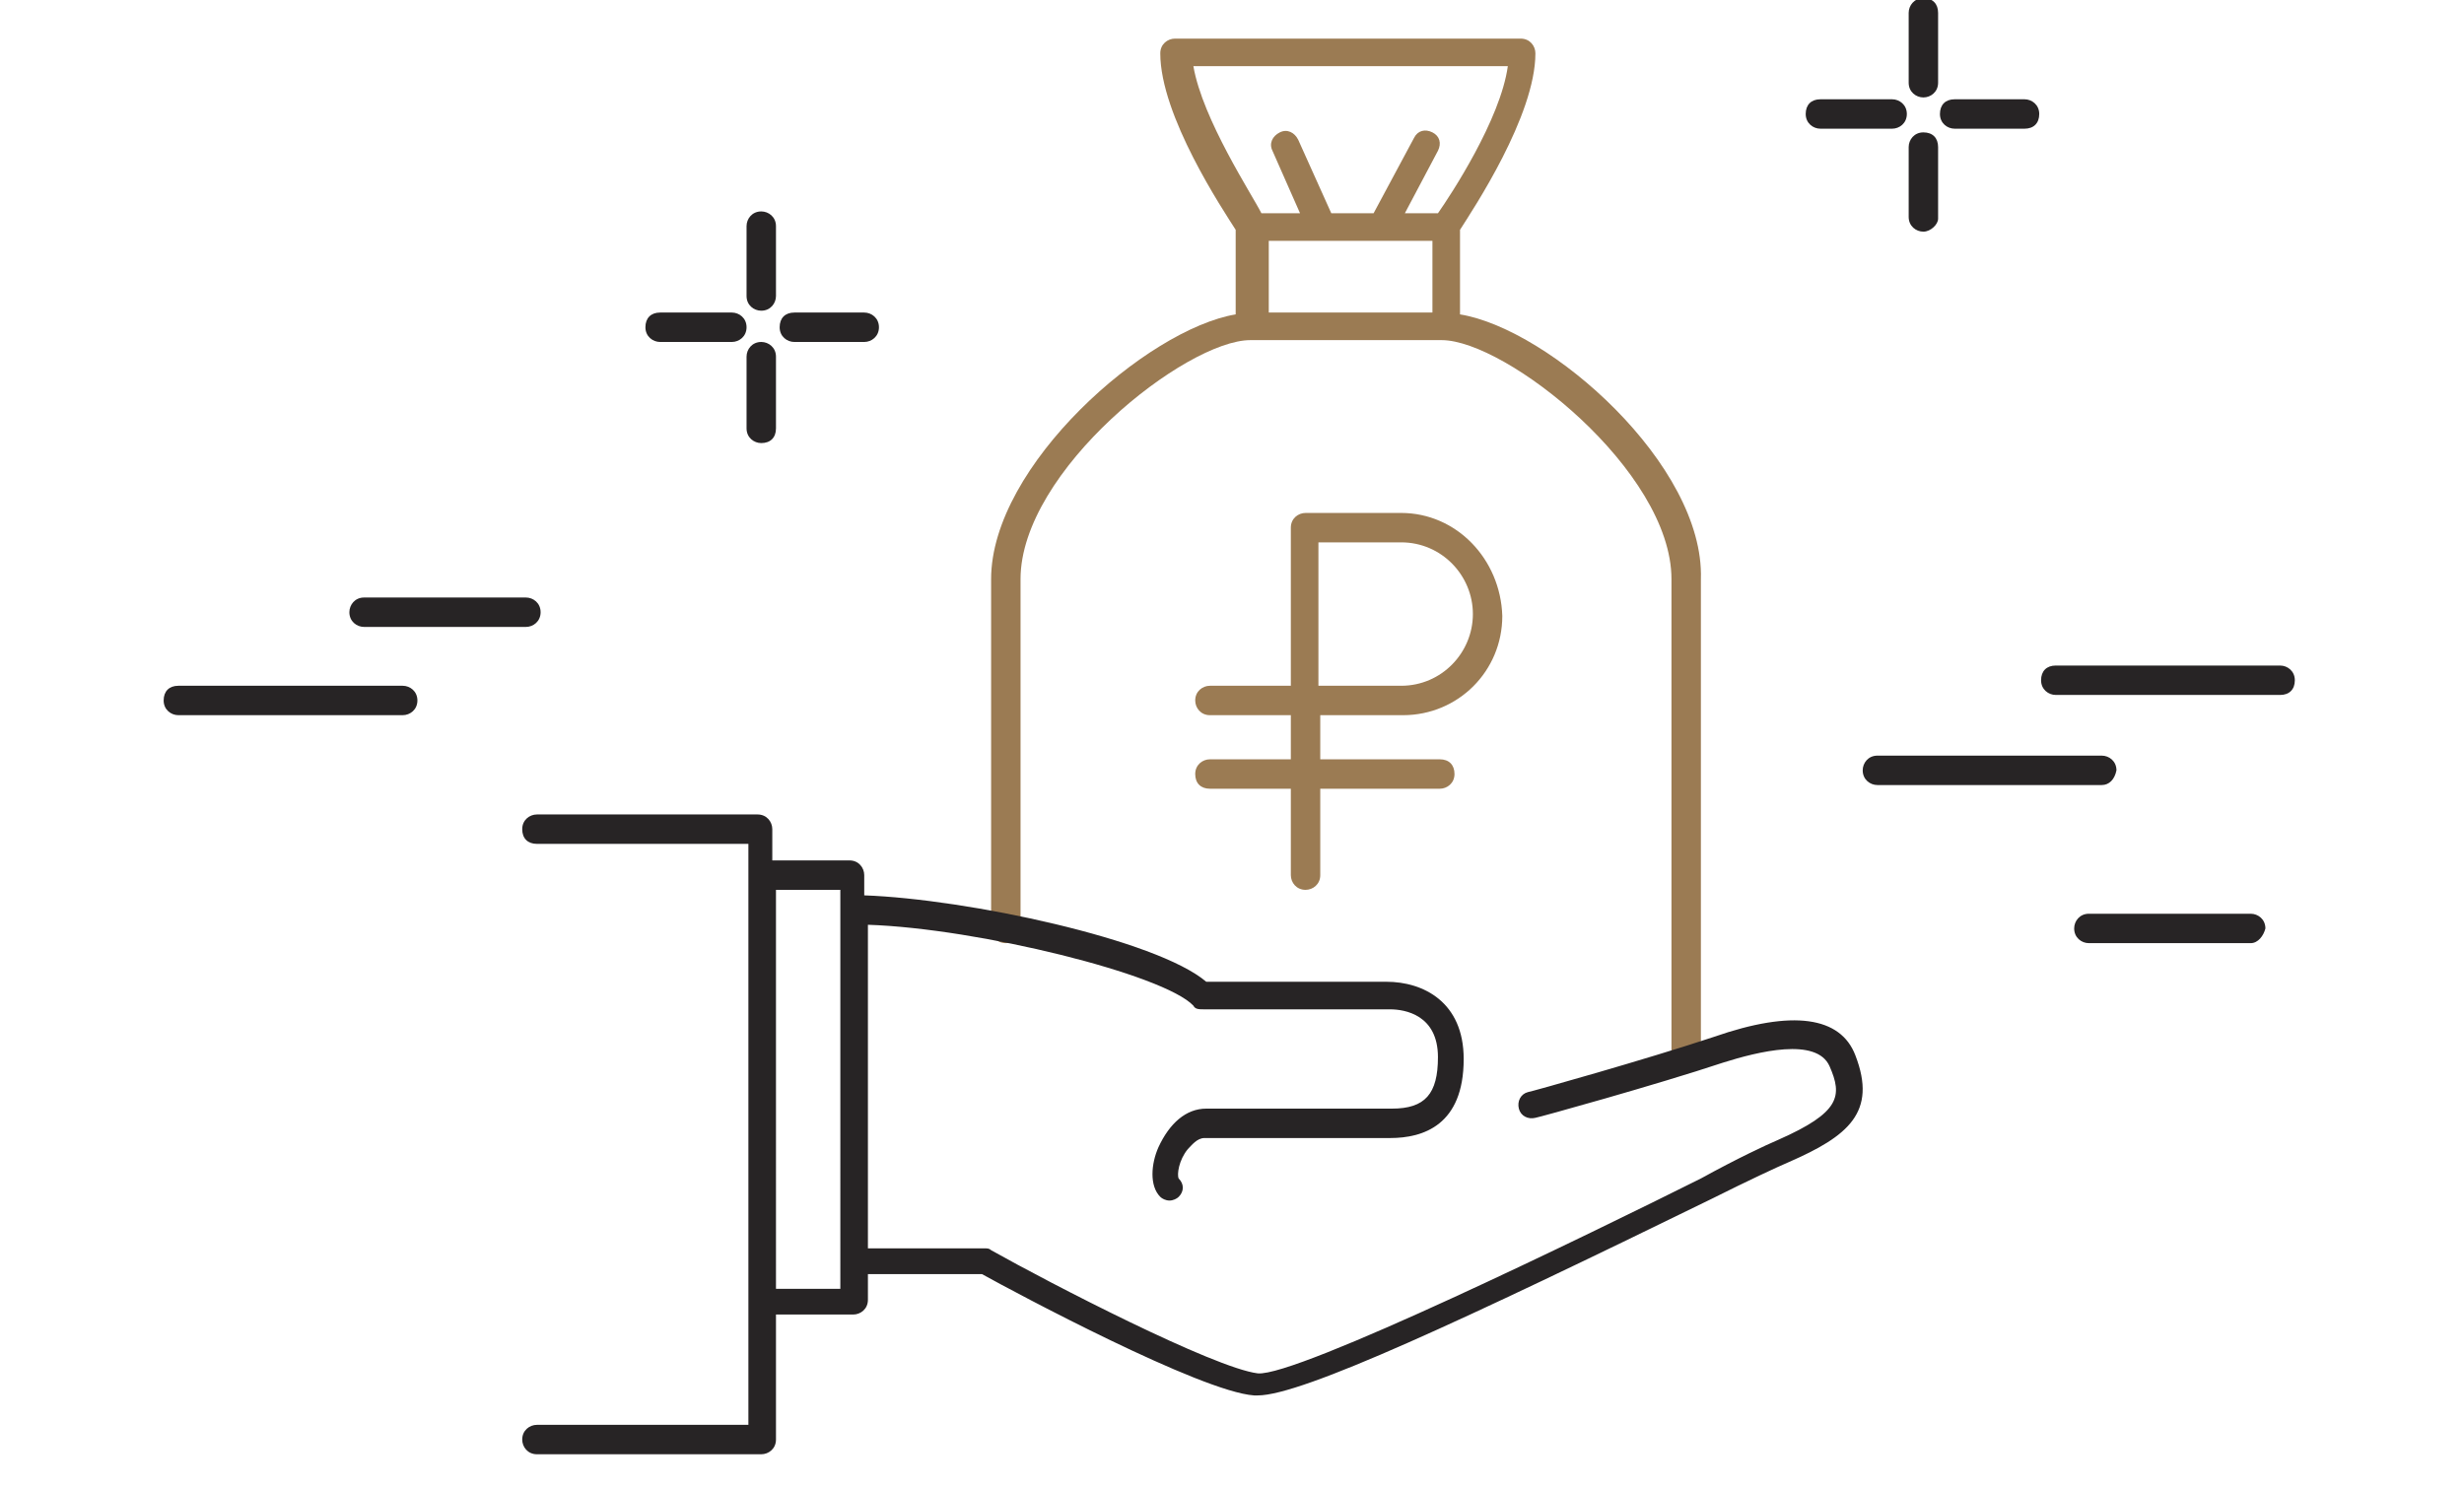 <?xml version="1.0" encoding="utf-8"?>
<!-- Generator: Adobe Illustrator 21.0.0, SVG Export Plug-In . SVG Version: 6.00 Build 0)  -->
<svg version="1.1" id="Слой_1" xmlns="http://www.w3.org/2000/svg" xmlns:xlink="http://www.w3.org/1999/xlink" x="0px" y="0px"
	 viewBox="0 0 134 81" style="enable-background:new 0 0 134 81;" xml:space="preserve">
<style type="text/css">
	.st0{fill:#9B7B53;}
	.st1{fill:#272425;}
</style>
<g>
	<path class="st0" d="M79.4,17.1v-4.6c0.7-1.1,4.1-6.2,4.1-9.6c0-0.4-0.3-0.8-0.8-0.8h-9.4h-9.4c-0.4,0-0.8,0.3-0.8,0.8
		c0,3.4,3.4,8.5,4.1,9.6v4.6c-4.8,0.8-13.3,8.2-13.3,14.4v19c0,0.4,0.3,0.8,0.8,0.8s0.8-0.3,0.8-0.8v-19c0-5.9,9-13,12.5-13h10.4
		c3.5,0,12.5,7.1,12.5,13v25.6c0,0.4,0.3,0.8,0.8,0.8c0.4,0,0.8-0.3,0.8-0.8V31.5C92.7,25.3,84.3,17.9,79.4,17.1z M69,13.1h3
		c0,0,0,0,0,0c0,0,0,0,0,0h3.2c0,0,0,0,0,0c0,0,0,0,0,0h2.7V17H69V13.1z M64.9,3.6h8.5H82c-0.4,2.9-3.1,7-3.8,8h-1.8l1.8-3.4
		c0.2-0.4,0.1-0.8-0.3-1c-0.4-0.2-0.8-0.1-1,0.3l-2.2,4.1h-2.3l-1.8-4c-0.2-0.4-0.6-0.6-1-0.4c-0.4,0.2-0.6,0.6-0.4,1l1.5,3.4h-2.1
		C68.1,10.6,65.4,6.5,64.9,3.6z"/>
	<path class="st0" d="M76.2,27.9H71c-0.4,0-0.8,0.3-0.8,0.8c0,0,0,0.1,0,0.1c0,0.1,0,0.1,0,0.2v8.3h-4.4c-0.4,0-0.8,0.3-0.8,0.8
		c0,0.4,0.3,0.8,0.8,0.8h4.4v2.4h-4.4c-0.4,0-0.8,0.3-0.8,0.8s0.3,0.8,0.8,0.8h4.4v4.7c0,0.4,0.3,0.8,0.8,0.8c0.4,0,0.8-0.3,0.8-0.8
		v-4.7h6.5c0.4,0,0.8-0.3,0.8-0.8s-0.3-0.8-0.8-0.8h-6.5v-2.4h4.5c3,0,5.4-2.4,5.4-5.4C81.6,30.4,79.2,27.9,76.2,27.9z M76.2,37.3
		h-4.5v-7.8h4.5c2.2,0,3.9,1.8,3.9,3.9C80.1,35.5,78.4,37.3,76.2,37.3z"/>
</g>
<path class="st1" d="M114.3,42.7h-12.2c-0.4,0-0.8-0.3-0.8-0.8c0-0.4,0.3-0.8,0.8-0.8h12.2c0.4,0,0.8,0.3,0.8,0.8
	C115,42.4,114.7,42.7,114.3,42.7z"/>
<path class="st1" d="M122.4,51.3h-8.8c-0.4,0-0.8-0.3-0.8-0.8c0-0.4,0.3-0.8,0.8-0.8h8.8c0.4,0,0.8,0.3,0.8,0.8
	C123.1,50.9,122.8,51.3,122.4,51.3z"/>
<path class="st1" d="M28.6,34.1h-8.8c-0.4,0-0.8-0.3-0.8-0.8c0-0.4,0.3-0.8,0.8-0.8h8.8c0.4,0,0.8,0.3,0.8,0.8
	C29.4,33.8,29,34.1,28.6,34.1z"/>
<path class="st1" d="M124,37.8h-12.2c-0.4,0-0.8-0.3-0.8-0.8s0.3-0.8,0.8-0.8H124c0.4,0,0.8,0.3,0.8,0.8S124.5,37.8,124,37.8z"/>
<path class="st1" d="M21.9,38.9H9.7c-0.4,0-0.8-0.3-0.8-0.8s0.3-0.8,0.8-0.8h12.2c0.4,0,0.8,0.3,0.8,0.8S22.3,38.9,21.9,38.9z"/>
<g>
	<g>
		<path class="st1" d="M41.4,24.1c-0.4,0-0.8-0.3-0.8-0.8v-3.9c0-0.4,0.3-0.8,0.8-0.8c0.4,0,0.8,0.3,0.8,0.8v3.9
			C42.2,23.8,41.9,24.1,41.4,24.1z"/>
		<path class="st1" d="M41.4,16.9c-0.4,0-0.8-0.3-0.8-0.8v-3.8c0-0.4,0.3-0.8,0.8-0.8c0.4,0,0.8,0.3,0.8,0.8v3.8
			C42.2,16.5,41.9,16.9,41.4,16.9z"/>
	</g>
	<g>
		<path class="st1" d="M39.8,18.6h-3.9c-0.4,0-0.8-0.3-0.8-0.8s0.3-0.8,0.8-0.8h3.9c0.4,0,0.8,0.3,0.8,0.8S40.2,18.6,39.8,18.6z"/>
		<path class="st1" d="M47,18.6h-3.8c-0.4,0-0.8-0.3-0.8-0.8s0.3-0.8,0.8-0.8H47c0.4,0,0.8,0.3,0.8,0.8S47.4,18.6,47,18.6z"/>
	</g>
</g>
<g>
	<g>
		<path class="st1" d="M104.6,12.6c-0.4,0-0.8-0.3-0.8-0.8V8c0-0.4,0.3-0.8,0.8-0.8s0.8,0.3,0.8,0.8v3.9
			C105.4,12.2,105,12.6,104.6,12.6z"/>
		<path class="st1" d="M104.6,5.3c-0.4,0-0.8-0.3-0.8-0.8V0.7c0-0.4,0.3-0.8,0.8-0.8s0.8,0.3,0.8,0.8v3.8C105.4,5,105,5.3,104.6,5.3
			z"/>
	</g>
	<g>
		<path class="st1" d="M102.9,7h-3.9c-0.4,0-0.8-0.3-0.8-0.8s0.3-0.8,0.8-0.8h3.9c0.4,0,0.8,0.3,0.8,0.8S103.3,7,102.9,7z"/>
		<path class="st1" d="M110.1,7h-3.8c-0.4,0-0.8-0.3-0.8-0.8s0.3-0.8,0.8-0.8h3.8c0.4,0,0.8,0.3,0.8,0.8S110.6,7,110.1,7z"/>
	</g>
</g>
<path class="st1" d="M100.9,57.4c-0.8-2.1-3.4-2.5-7.7-1c-3.6,1.2-10,3-10.1,3c-0.4,0.1-0.6,0.5-0.5,0.9c0.1,0.4,0.5,0.6,0.9,0.5
	c0.1,0,6.6-1.8,10.2-3c1.9-0.6,5.1-1.4,5.8,0.2c0.7,1.6,0.6,2.5-2.8,4c-0.7,0.3-2.2,1-4.2,2.1c-6,3-22,10.8-24.1,10.6
	C66,74.4,57.1,69.8,53.9,68c-0.1-0.1-0.2-0.1-0.4-0.1h-6.3V50.3c6,0.2,16.1,2.7,17.7,4.4c0.1,0.2,0.3,0.2,0.6,0.2h10.1
	c0.8,0,2.6,0.3,2.6,2.6c0,2-0.7,2.8-2.5,2.8H65.6c-1.1,0-2,0.8-2.6,2.1c-0.4,0.9-0.5,2.1,0.1,2.7c0.1,0.1,0.3,0.2,0.5,0.2
	s0.4-0.1,0.5-0.2c0.3-0.3,0.3-0.7,0-1c-0.1-0.2,0-1,0.5-1.6c0.2-0.2,0.5-0.6,0.9-0.6h10.1c1.8,0,4-0.7,4-4.3c0-3.1-2.2-4.2-4.2-4.2
	h-9.8c-2.7-2.3-13-4.5-18.6-4.7v-1.1c0-0.4-0.3-0.8-0.8-0.8h-4.2v-1.7c0-0.4-0.3-0.8-0.8-0.8H29.2c-0.4,0-0.8,0.3-0.8,0.8
	s0.3,0.8,0.8,0.8h11.5v31.6H29.2c-0.4,0-0.8,0.3-0.8,0.8c0,0.4,0.3,0.8,0.8,0.8h12.2c0.4,0,0.8-0.3,0.8-0.8v-6.8h4.2
	c0.4,0,0.8-0.3,0.8-0.8v-1.4h6.2c1.8,1,11.9,6.4,14.8,6.6c0.1,0,0.1,0,0.2,0c2.4,0,11.2-4.1,24.7-10.7c2-1,3.5-1.7,4.2-2
	C100.5,61.8,102.1,60.5,100.9,57.4z M45.7,70.1h-3.5V48.4h3.5V70.1z"/>
</svg>
